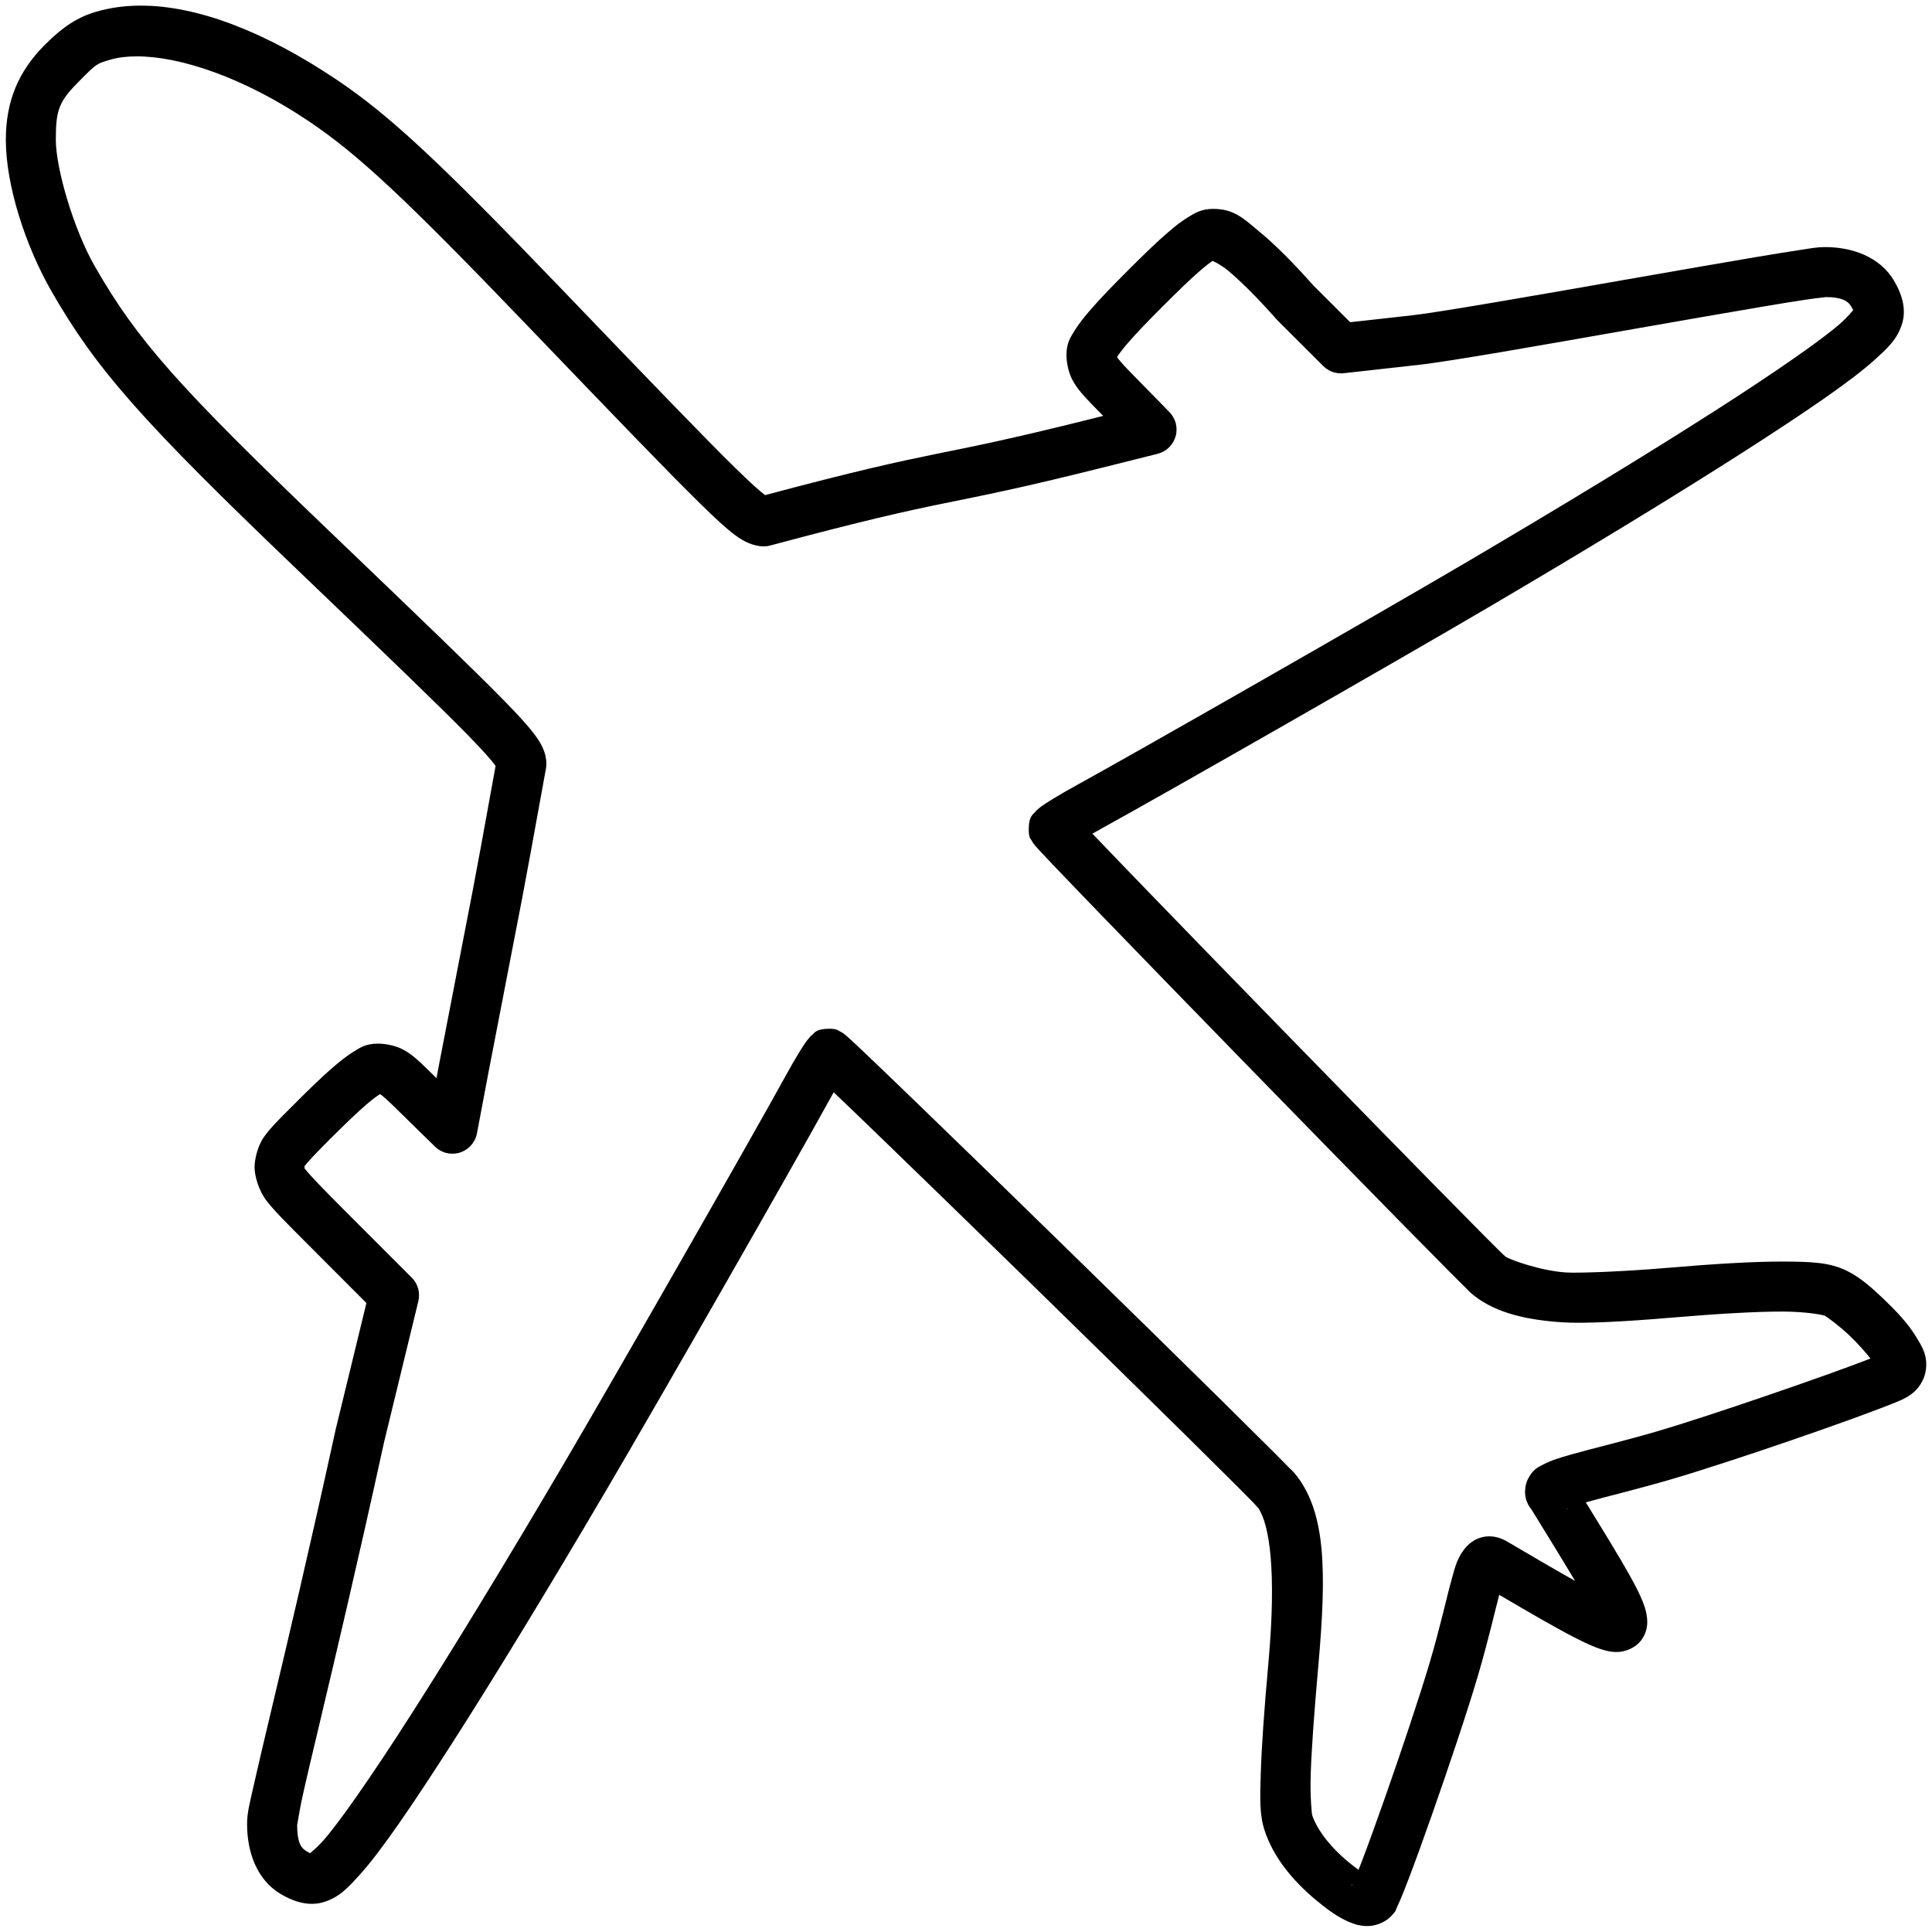 <?xml version="1.0" encoding="UTF-8"?>
<!DOCTYPE svg PUBLIC "-//W3C//DTD SVG 1.1//EN" "http://www.w3.org/Graphics/SVG/1.1/DTD/svg11.dtd">
<svg version="1.2" width="367.19mm" height="367.19mm" viewBox="0 0 36719 36719" preserveAspectRatio="xMidYMid" fill-rule="evenodd" stroke-width="28.222" stroke-linejoin="round" xmlns="http://www.w3.org/2000/svg" xmlns:ooo="http://xml.openoffice.org/svg/export" xmlns:xlink="http://www.w3.org/1999/xlink" xmlns:presentation="http://sun.com/xmlns/staroffice/presentation" xmlns:smil="http://www.w3.org/2001/SMIL20/" xmlns:anim="urn:oasis:names:tc:opendocument:xmlns:animation:1.0" xml:space="preserve">
 <defs class="ClipPathGroup">
  <clipPath id="presentation_clip_path" clipPathUnits="userSpaceOnUse">
   <rect x="0" y="0" width="36719" height="36719"/>
  </clipPath>
  <clipPath id="presentation_clip_path_shrink" clipPathUnits="userSpaceOnUse">
   <rect x="36" y="36" width="36646" height="36646"/>
  </clipPath>
 </defs>
 <defs class="TextShapeIndex">
  <g ooo:slide="id1" ooo:id-list="id3"/>
 </defs>
 <defs class="EmbeddedBulletChars">
  <g id="bullet-char-template-57356" transform="scale(0,-0)">
   <path d="M 580,1141 L 1163,571 580,0 -4,571 580,1141 Z"/>
  </g>
  <g id="bullet-char-template-57354" transform="scale(0,-0)">
   <path d="M 8,1128 L 1137,1128 1137,0 8,0 8,1128 Z"/>
  </g>
  <g id="bullet-char-template-10146" transform="scale(0,-0)">
   <path d="M 174,0 L 602,739 174,1481 1456,739 174,0 Z M 1358,739 L 309,1346 659,739 1358,739 Z"/>
  </g>
  <g id="bullet-char-template-10132" transform="scale(0,-0)">
   <path d="M 2015,739 L 1276,0 717,0 1260,543 174,543 174,936 1260,936 717,1481 1274,1481 2015,739 Z"/>
  </g>
  <g id="bullet-char-template-10007" transform="scale(0,-0)">
   <path d="M 0,-2 C -7,14 -16,27 -25,37 L 356,567 C 262,823 215,952 215,954 215,979 228,992 255,992 264,992 276,990 289,987 310,991 331,999 354,1012 L 381,999 492,748 772,1049 836,1024 860,1049 C 881,1039 901,1025 922,1006 886,937 835,863 770,784 769,783 710,716 594,584 L 774,223 C 774,196 753,168 711,139 L 727,119 C 717,90 699,76 672,76 641,76 570,178 457,381 L 164,-76 C 142,-110 111,-127 72,-127 30,-127 9,-110 8,-76 1,-67 -2,-52 -2,-32 -2,-23 -1,-13 0,-2 Z"/>
  </g>
  <g id="bullet-char-template-10004" transform="scale(0,-0)">
   <path d="M 285,-33 C 182,-33 111,30 74,156 52,228 41,333 41,471 41,549 55,616 82,672 116,743 169,778 240,778 293,778 328,747 346,684 L 369,508 C 377,444 397,411 428,410 L 1163,1116 C 1174,1127 1196,1133 1229,1133 1271,1133 1292,1118 1292,1087 L 1292,965 C 1292,929 1282,901 1262,881 L 442,47 C 390,-6 338,-33 285,-33 Z"/>
  </g>
  <g id="bullet-char-template-9679" transform="scale(0,-0)">
   <path d="M 813,0 C 632,0 489,54 383,161 276,268 223,411 223,592 223,773 276,916 383,1023 489,1130 632,1184 813,1184 992,1184 1136,1130 1245,1023 1353,916 1407,772 1407,592 1407,412 1353,268 1245,161 1136,54 992,0 813,0 Z"/>
  </g>
  <g id="bullet-char-template-8226" transform="scale(0,-0)">
   <path d="M 346,457 C 273,457 209,483 155,535 101,586 74,649 74,723 74,796 101,859 155,911 209,963 273,989 346,989 419,989 480,963 531,910 582,859 608,796 608,723 608,648 583,586 532,535 482,483 420,457 346,457 Z"/>
  </g>
  <g id="bullet-char-template-8211" transform="scale(0,-0)">
   <path d="M -4,459 L 1135,459 1135,606 -4,606 -4,459 Z"/>
  </g>
  <g id="bullet-char-template-61548" transform="scale(0,-0)">
   <path d="M 173,740 C 173,903 231,1043 346,1159 462,1274 601,1332 765,1332 928,1332 1067,1274 1183,1159 1299,1043 1357,903 1357,740 1357,577 1299,437 1183,322 1067,206 928,148 765,148 601,148 462,206 346,322 231,437 173,577 173,740 Z"/>
  </g>
 </defs>
 <defs class="TextEmbeddedBitmaps"/>
 <g>
  <g id="id2" class="Master_Slide">
   <g id="bg-id2" class="Background"/>
   <g id="bo-id2" class="BackgroundObjects"/>
  </g>
 </g>
 <g class="SlideGroup">
  <g>
   <g id="container-id1">
    <g id="id1" class="Slide" clip-path="url(#presentation_clip_path)">
     <g class="Page">
      <g class="Graphic">
       <g id="id3">
        <rect class="BoundingBox" stroke="none" fill="none" x="44" y="44" width="36631" height="36631"/>
        <path fill="rgb(0,0,0)" stroke="none" d="M 2649,107 C 2363,109 2090,147 1831,222 1477,325 1196,507 853,851 344,1359 110,1933 111,2662 112,3519 480,4668 980,5538 1831,7022 2707,8011 5640,10818 7373,12477 8359,13426 8899,13978 9169,14255 9328,14434 9401,14531 9409,14541 9414,14549 9419,14557 8886,17492 9160,15998 8338,20265 8338,20266 8338,20266 8338,20267 L 8296,20491 8125,20324 C 7961,20163 7842,20051 7682,19959 7522,19868 7321,19835 7181,19835 6949,19835 6835,19916 6715,19991 6594,20066 6480,20156 6358,20260 6114,20468 5846,20731 5574,21004 5297,21281 5141,21433 5017,21609 4893,21785 4838,22040 4838,22187 4838,22338 4912,22623 5065,22820 5217,23017 5436,23234 5848,23647 L 6964,24765 6375,27187 C 6374,27191 6373,27194 6373,27198 5866,29515 5451,31265 5161,32484 5017,33093 4903,33569 4825,33920 4747,34272 4696,34439 4696,34673 4696,35211 4889,35725 5320,35988 5538,36121 5839,36243 6144,36153 6449,36063 6619,35871 6837,35631 7228,35201 7816,34344 8620,33089 9423,31833 10419,30200 11533,28304 12537,26597 15054,22195 15742,20944 15777,20880 15812,20819 15845,20760 16074,20977 16385,21276 16756,21635 17543,22396 18590,23414 19640,24439 20691,25465 21744,26498 22546,27289 22947,27685 23285,28020 23527,28262 23648,28384 23746,28482 23814,28552 23861,28601 23912,28661 23918,28666 24129,28988 24262,29860 24109,31581 24026,32504 23978,33190 23962,33695 23946,34199 23938,34493 24034,34786 24195,35280 24544,35723 25019,36119 25236,36298 25422,36432 25623,36521 25724,36565 25831,36602 25970,36606 26109,36610 26300,36557 26428,36429 26551,36306 26528,36293 26549,36251 26570,36208 26590,36164 26612,36112 26656,36008 26709,35875 26770,35715 26892,35396 27046,34973 27207,34514 27531,33594 27887,32532 28085,31862 28288,31173 28407,30637 28494,30311 29094,30663 29566,30937 29920,31119 30130,31227 30297,31306 30468,31356 30554,31381 30641,31403 30764,31396 30888,31389 31083,31324 31196,31169 31310,31015 31314,30857 31303,30751 31293,30645 31267,30563 31236,30480 31175,30313 31085,30141 30965,29926 30770,29578 30490,29123 30139,28553 30523,28445 31117,28304 31770,28113 32851,27797 35305,26956 36081,26631 36081,26631 36081,26631 36081,26631 36081,26631 36081,26631 36081,26631 36174,26592 36267,26548 36365,26466 36463,26383 36564,26240 36594,26083 36655,25770 36524,25583 36409,25395 36262,25154 36046,24924 35810,24698 35574,24473 35358,24279 35098,24151 34770,23991 34421,23978 33875,23977 33330,23976 32605,24018 31647,24100 30843,24168 29992,24199 29762,24184 29288,24153 28729,23952 28617,23887 28604,23874 28555,23831 28510,23786 28440,23717 28343,23620 28222,23499 27981,23256 27648,22919 27255,22519 26468,21718 25440,20667 24420,19620 23399,18573 22386,17530 21629,16746 21274,16379 20978,16071 20762,15844 20820,15811 20880,15777 20944,15742 22195,15054 26597,12537 28305,11533 30200,10419 31833,9423 33089,8620 34344,7816 35201,7228 35632,6836 35871,6619 36063,6449 36153,6144 36243,5839 36121,5538 35988,5320 35726,4890 35217,4696 34689,4696 34528,4696 34424,4719 34203,4752 33983,4785 33696,4832 33362,4888 32693,5001 31833,5151 30954,5305 29195,5614 27315,5941 26837,5993 26836,5993 26836,5993 26836,5993 L 25661,6124 24960,5424 C 24567,4981 24228,4644 23937,4404 23644,4162 23463,3970 23056,3970 22834,3970 22711,4048 22588,4123 22465,4198 22349,4288 22227,4392 21982,4599 21715,4862 21438,5139 21165,5412 20902,5680 20695,5923 20591,6045 20501,6160 20426,6280 20351,6401 20269,6515 20269,6746 20269,6890 20306,7092 20397,7249 20488,7406 20597,7522 20754,7687 20756,7688 20757,7689 20758,7691 L 20967,7904 20728,7964 C 17583,8752 18052,8474 14542,9410 14540,9409 14540,9409 14537,9407 14445,9338 14266,9180 13985,8904 13422,8354 12437,7331 10675,5495 8358,3082 7413,2197 6397,1514 5075,627 3769,98 2649,107 Z M 5867,2303 C 6794,2926 7681,3749 9989,6153 11752,7990 12734,9010 13320,9583 13613,9870 13804,10045 13968,10168 14132,10291 14322,10384 14515,10384 14559,10384 14596,10380 14638,10368 18291,9390 17740,9692 20959,8886 L 22001,8625 C 22046,8613 22083,8598 22123,8575 22199,8532 22253,8477 22297,8401 22341,8326 22361,8251 22361,8164 22361,8076 22341,8002 22297,7926 22276,7890 22255,7861 22225,7831 L 21440,7029 C 21319,6903 21253,6821 21229,6788 21230,6786 21231,6784 21232,6783 21266,6729 21332,6641 21418,6540 21590,6338 21842,6079 22110,5811 22383,5538 22641,5287 22841,5116 22922,5048 22993,4994 23046,4958 23108,4988 23217,5042 23332,5137 23566,5330 23884,5642 24258,6065 24265,6073 24271,6079 24278,6087 L 25151,6958 C 25182,6988 25211,7011 25249,7033 25325,7076 25399,7096 25487,7096 25505,7096 25521,7096 25539,7093 L 26940,6937 C 27557,6870 29359,6550 31118,6241 31997,6087 32856,5937 33519,5825 33851,5769 34134,5723 34344,5692 34555,5660 34741,5646 34689,5646 35015,5646 35122,5726 35177,5815 35199,5851 35213,5875 35222,5891 35194,5927 35128,6010 34992,6134 34692,6407 33817,7026 32576,7819 31336,8613 29711,9604 27823,10714 26132,11708 21704,14240 20486,14910 20291,15017 20114,15119 19979,15203 19912,15245 19856,15281 19805,15317 19780,15334 19758,15351 19726,15379 19710,15393 19692,15408 19663,15444 19634,15479 19556,15513 19552,15742 19548,15931 19591,15945 19606,15973 19620,16001 19629,16013 19636,16023 19649,16043 19656,16051 19662,16058 19675,16074 19683,16084 19694,16095 19714,16118 19738,16144 19769,16178 19830,16244 19918,16336 20029,16453 20251,16686 20566,17014 20946,17407 21705,18192 22718,19236 23739,20283 24760,21331 25789,22383 26577,23185 26971,23585 27305,23924 27548,24169 27670,24291 27769,24390 27843,24463 27917,24536 27922,24550 28013,24622 28448,24967 29055,25090 29701,25132 30107,25158 30898,25117 31728,25046 32672,24966 33379,24927 33874,24927 34369,24928 34669,24999 34680,25005 34712,25020 34955,25196 35154,25386 35312,25537 35466,25712 35549,25820 34715,26146 32444,26926 31503,27201 30873,27386 30291,27522 29867,27642 29654,27703 29491,27749 29325,27837 29243,27881 29135,27917 29036,28117 28986,28218 28966,28379 29006,28505 29031,28583 29068,28642 29106,28687 29445,29239 29726,29694 29936,30047 29593,29854 29157,29599 28625,29287 28523,29228 28356,29173 28183,29212 28010,29250 27891,29362 27824,29451 27690,29630 27657,29779 27603,29968 27495,30347 27385,30877 27174,31593 26987,32227 26631,33289 26311,34198 26151,34652 26000,35070 25883,35376 25860,35434 25840,35487 25820,35537 25763,35497 25698,35447 25627,35388 25248,35073 25022,34750 24937,34492 24937,34491 24896,34196 24911,33725 24926,33255 24974,32580 25055,31666 25219,29830 25187,28775 24659,28069 24577,27959 24568,27964 24495,27889 24421,27814 24322,27714 24200,27591 23954,27345 23615,27009 23214,26613 22410,25820 21355,24786 20304,23760 19253,22733 18206,21714 17416,20952 17021,20570 16691,20253 16456,20030 16339,19918 16245,19830 16177,19768 16143,19736 16116,19712 16092,19691 16080,19680 16069,19671 16051,19657 16043,19650 16033,19643 16011,19628 15999,19621 15985,19612 15956,19598 15926,19583 15896,19548 15741,19552 15741,19552 15741,19552 15741,19552 15740,19552 15740,19552 15740,19552 15506,19557 15475,19636 15440,19665 15405,19694 15390,19712 15377,19728 15349,19759 15333,19781 15315,19806 15280,19856 15244,19912 15202,19979 15119,20114 15017,20291 14910,20486 14240,21704 11708,26132 10714,27823 9604,29711 8613,31336 7819,32576 7026,33817 6407,34691 6134,34992 6010,35128 5927,35193 5891,35222 5875,35213 5851,35199 5815,35177 5722,35120 5647,35019 5647,34673 5647,34729 5677,34466 5753,34127 5828,33787 5941,33313 6086,32703 6375,31485 6792,29729 7300,27407 L 7951,24730 C 7960,24691 7964,24658 7964,24618 7964,24530 7944,24456 7901,24380 7879,24342 7856,24313 7825,24282 L 6520,22976 C 6110,22565 5893,22338 5816,22239 5803,22222 5794,22212 5787,22206 5788,22202 5789,22196 5789,22187 5789,22177 5788,22170 5787,22164 5789,22162 5791,22160 5794,22156 5831,22104 5973,21949 6245,21676 6514,21408 6772,21156 6974,20983 7075,20897 7163,20831 7217,20798 7220,20796 7222,20795 7224,20794 7256,20816 7335,20880 7461,21003 L 8266,21791 C 8296,21820 8324,21842 8360,21863 8436,21907 8511,21927 8598,21927 8685,21927 8760,21907 8836,21863 8911,21819 8966,21765 9009,21689 9038,21640 9054,21595 9065,21540 L 9272,20444 C 10109,16097 9800,17774 10377,14602 10382,14573 10384,14547 10384,14517 10384,14305 10286,14127 10161,13962 10037,13796 9861,13602 9579,13314 9015,12738 8031,11791 6297,10131 3376,7335 2608,6466 1804,5065 1397,4357 1062,3200 1061,2661 1060,2075 1121,1926 1525,1522 1835,1212 1836,1210 2096,1134 2241,1092 2411,1071 2601,1071 3424,1071 4628,1470 5867,2303 Z M 23128,4915 C 23128,4915 23126,4916 23123,4917 23126,4916 23128,4915 23128,4915 Z M 21219,6746 C 21219,6747 21219,6747 21219,6747 21219,6747 21219,6747 21219,6747 21219,6757 21219,6764 21218,6772 21218,6772 21218,6772 21218,6771 21218,6767 21219,6760 21219,6747 21219,6747 21219,6747 21219,6747 21219,6747 21219,6747 21219,6746 Z M 21215,6820 C 21213,6834 21212,6832 21215,6820 Z M 7265,20779 C 7265,20779 7260,20780 7254,20781 7261,20779 7265,20778 7265,20779 Z M 7211,20784 C 7208,20784 7204,20784 7200,20784 7205,20784 7208,20784 7210,20784 7210,20784 7210,20784 7211,20784 Z M 29799,28040 C 29806,28046 29814,28054 29822,28063 29814,28054 29808,28048 29799,28040 Z M 29801,28663 C 29779,28682 29767,28678 29771,28676 29775,28674 29786,28669 29801,28663 Z M 30749,30447 C 30753,30448 30754,30448 30749,30447 Z M 25708,35807 C 25704,35815 25700,35824 25698,35828 25692,35839 25664,35856 25708,35807 Z"/>
       </g>
      </g>
     </g>
    </g>
   </g>
  </g>
 </g>
</svg>